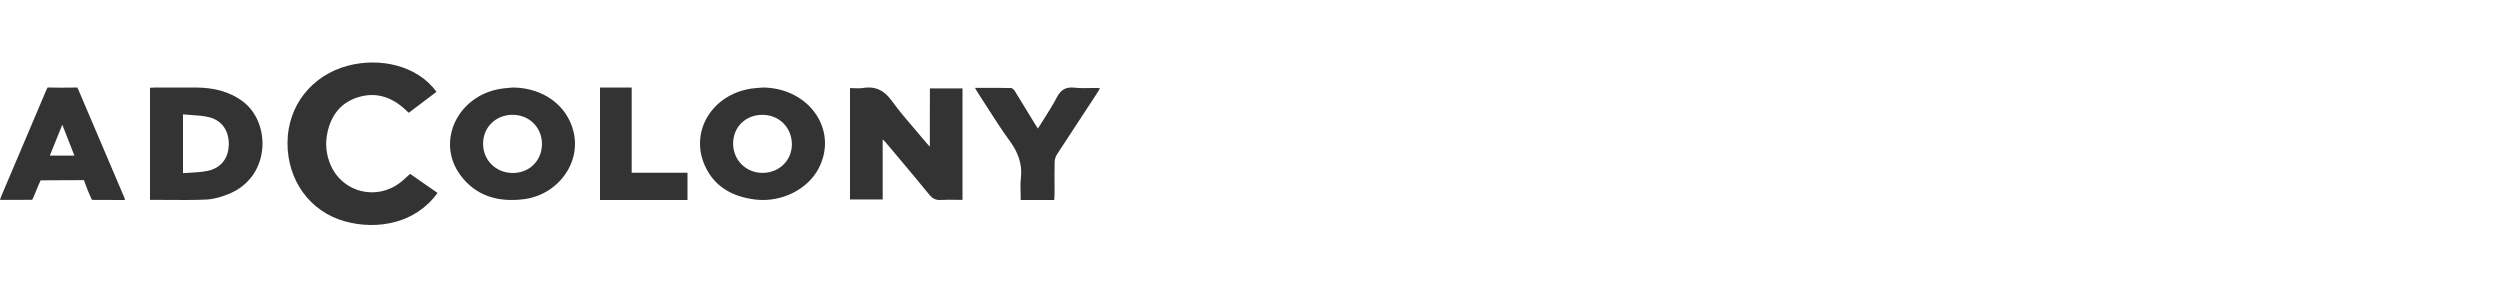<svg width="200" height="24" viewBox="0 0 200 24" fill="none" xmlns="http://www.w3.org/2000/svg">
<path fill-rule="evenodd" clip-rule="evenodd" d="M32.701 9.023C33.45 8.454 34.185 7.899 34.92 7.344C33.377 5.231 30.408 4.584 27.847 5.252C24.922 6.021 23.022 8.468 23 11.399C22.979 14.415 24.783 16.919 27.57 17.701C30.205 18.441 33.283 17.851 35 15.432C34.696 15.22 34.392 15.01 34.09 14.8L34.089 14.8L34.089 14.8L34.089 14.799L34.086 14.797L34.083 14.796L34.083 14.795L34.079 14.793C33.653 14.498 33.229 14.204 32.81 13.91C32.71 13.997 32.618 14.082 32.528 14.164L32.528 14.164L32.528 14.164C32.355 14.323 32.194 14.471 32.017 14.607C30.117 16.065 27.439 15.404 26.471 13.248C26.086 12.387 25.998 11.484 26.202 10.566C26.501 9.229 27.25 8.219 28.625 7.785C30.023 7.344 31.253 7.728 32.322 8.674C32.406 8.746 32.489 8.825 32.575 8.905C32.616 8.944 32.658 8.983 32.701 9.023ZM77 7.072H74.393C74.393 7.874 74.393 8.636 74.386 9.383V11.735C74.327 11.669 74.279 11.617 74.238 11.572C74.177 11.505 74.131 11.455 74.088 11.402C73.796 11.049 73.497 10.701 73.198 10.352L73.198 10.352C72.563 9.613 71.928 8.873 71.364 8.092C70.767 7.27 70.097 6.869 69.034 7.038C68.805 7.076 68.567 7.065 68.329 7.055C68.219 7.05 68.109 7.045 68 7.045V15.956H70.614V11.144C70.664 11.196 70.706 11.238 70.742 11.275L70.742 11.275C70.796 11.329 70.837 11.371 70.876 11.416C71.144 11.734 71.412 12.053 71.68 12.372L71.688 12.382C72.579 13.44 73.471 14.5 74.342 15.569C74.597 15.881 74.852 16.024 75.274 15.997C75.673 15.973 76.076 15.979 76.475 15.985C76.651 15.987 76.826 15.99 77 15.99V7.072ZM61.01 7C64.741 7.026 67.087 10.412 65.493 13.471C64.607 15.168 62.507 16.203 60.455 15.967C58.537 15.744 57.09 14.879 56.359 13.183C55.193 10.478 56.984 7.576 60.069 7.092C60.264 7.063 60.46 7.048 60.653 7.032C60.773 7.022 60.892 7.013 61.01 7ZM58.649 11.5C58.656 12.81 59.682 13.831 61.003 13.831C62.331 13.831 63.35 12.836 63.35 11.546C63.35 10.209 62.331 9.181 60.996 9.188C59.647 9.181 58.642 10.17 58.649 11.5ZM45.879 10.517C45.352 8.404 43.44 7.026 41.03 7C40.916 7.012 40.803 7.022 40.69 7.031C40.501 7.047 40.312 7.063 40.123 7.092C36.644 7.604 34.852 11.279 36.806 13.976C38.022 15.649 39.8 16.2 41.894 15.938C44.635 15.59 46.505 13.037 45.879 10.517ZM41.051 9.185C42.379 9.205 43.384 10.242 43.356 11.561C43.335 12.88 42.323 13.857 40.994 13.838C39.652 13.825 38.626 12.788 38.647 11.462C38.668 10.137 39.701 9.166 41.051 9.185ZM12 15.987V7.024C12.05 7.021 12.099 7.018 12.148 7.015L12.148 7.015C12.239 7.009 12.328 7.003 12.417 7.003C12.784 7.003 13.151 7.002 13.519 7.002H13.519H13.519H13.519C14.255 7 14.992 6.998 15.726 7.003C17.086 7.017 18.359 7.305 19.452 8.135C21.696 9.842 21.668 14.183 18.258 15.534C17.704 15.753 17.093 15.939 16.496 15.966C15.434 16.01 14.372 16.002 13.3 15.993H13.3H13.3H13.3C12.868 15.99 12.435 15.987 12 15.987ZM14.64 9.149V13.854C14.841 13.837 15.04 13.826 15.237 13.814L15.237 13.814L15.238 13.814L15.238 13.814C15.696 13.788 16.144 13.762 16.582 13.675C17.661 13.463 18.265 12.688 18.301 11.598C18.337 10.5 17.776 9.63 16.726 9.376C16.26 9.265 15.773 9.232 15.275 9.198L15.274 9.198C15.065 9.184 14.853 9.17 14.64 9.149ZM9.366 15.999H9.367H9.367C9.577 15.999 9.787 15.998 10 15.998C9.98 15.91 9.973 15.883 9.959 15.836L6.294 7.233C6.262 7.166 6.239 7.113 6.219 7.067C6.209 7.044 6.2 7.023 6.191 7.003C6.15 6.998 6.084 7 6.02 7.002H6.02C5.989 7.002 5.959 7.003 5.932 7.003C5.829 7.004 5.727 7.005 5.625 7.007C5.113 7.013 4.601 7.02 4.089 7.003H3.802C3.797 7.016 3.785 7.041 3.768 7.075L3.768 7.075L3.768 7.075C3.74 7.132 3.7 7.213 3.666 7.295C2.972 8.934 2.277 10.571 1.582 12.207L1.582 12.208L1.581 12.208L1.581 12.208C1.092 13.359 0.604 14.509 0.116 15.659C0.09 15.719 0.07 15.781 0.047 15.853L0.047 15.853L0.047 15.853L0.047 15.853C0.033 15.895 0.018 15.941 0 15.992C0.213 15.992 0.422 15.992 0.628 15.992H0.628C1.237 15.994 1.823 15.995 2.41 15.985H2.574C2.614 15.91 2.649 15.842 2.669 15.795C2.748 15.62 2.819 15.443 2.89 15.265L2.89 15.265L2.89 15.265L2.89 15.265C2.974 15.056 3.058 14.847 3.154 14.643L3.164 14.618C3.186 14.566 3.221 14.483 3.256 14.426H3.461C4.063 14.418 4.663 14.417 5.263 14.416H5.263H5.263C5.663 14.415 6.063 14.415 6.464 14.412H6.717C6.73 14.429 6.748 14.487 6.769 14.552L6.769 14.552L6.769 14.552C6.781 14.589 6.793 14.628 6.806 14.663C6.942 15.049 7.092 15.422 7.263 15.795C7.283 15.842 7.338 15.958 7.358 15.992H7.515C8.129 16.002 8.742 16 9.366 15.999ZM4.602 10.923L4.603 10.923L4.603 10.922C4.727 10.614 4.852 10.302 4.983 9.979C5.311 10.806 5.604 11.552 5.891 12.29C5.911 12.331 5.932 12.379 5.952 12.446H3.986C4.195 11.934 4.396 11.435 4.602 10.923L4.602 10.923L4.602 10.923ZM84.343 16H81.657C81.657 15.818 81.652 15.637 81.648 15.457V15.457C81.637 15.05 81.626 14.648 81.672 14.25C81.797 13.142 81.459 12.205 80.789 11.289C80.139 10.398 79.548 9.473 78.956 8.548C78.702 8.153 78.449 7.757 78.191 7.364C78.148 7.294 78.109 7.224 78.059 7.135C78.041 7.102 78.022 7.067 78 7.029C78.202 7.029 78.402 7.029 78.6 7.028C79.381 7.027 80.133 7.026 80.885 7.043C80.988 7.043 81.12 7.179 81.186 7.282C81.639 8.012 82.082 8.741 82.528 9.475L82.82 9.956C82.855 10.012 82.892 10.069 82.936 10.135L82.936 10.136C82.966 10.18 82.998 10.229 83.033 10.284C83.189 10.031 83.348 9.782 83.505 9.535C83.875 8.954 84.239 8.383 84.549 7.788C84.865 7.179 85.263 6.933 85.984 7.015C86.396 7.061 86.815 7.052 87.233 7.043C87.442 7.038 87.652 7.034 87.86 7.036C87.882 7.036 87.901 7.043 87.928 7.053C87.947 7.06 87.97 7.068 88 7.077C87.927 7.191 87.857 7.303 87.788 7.413L87.787 7.414C87.703 7.547 87.621 7.678 87.537 7.808C87.178 8.356 86.818 8.903 86.457 9.45L86.455 9.453C85.818 10.42 85.181 11.386 84.556 12.355C84.446 12.527 84.373 12.752 84.373 12.957C84.357 13.592 84.36 14.227 84.363 14.862C84.364 15.116 84.365 15.37 84.365 15.624C84.343 15.747 84.343 15.863 84.343 16V16ZM55 16V13.819H50.535V7H48V16H55Z" fill="#333333"/>
</svg>
